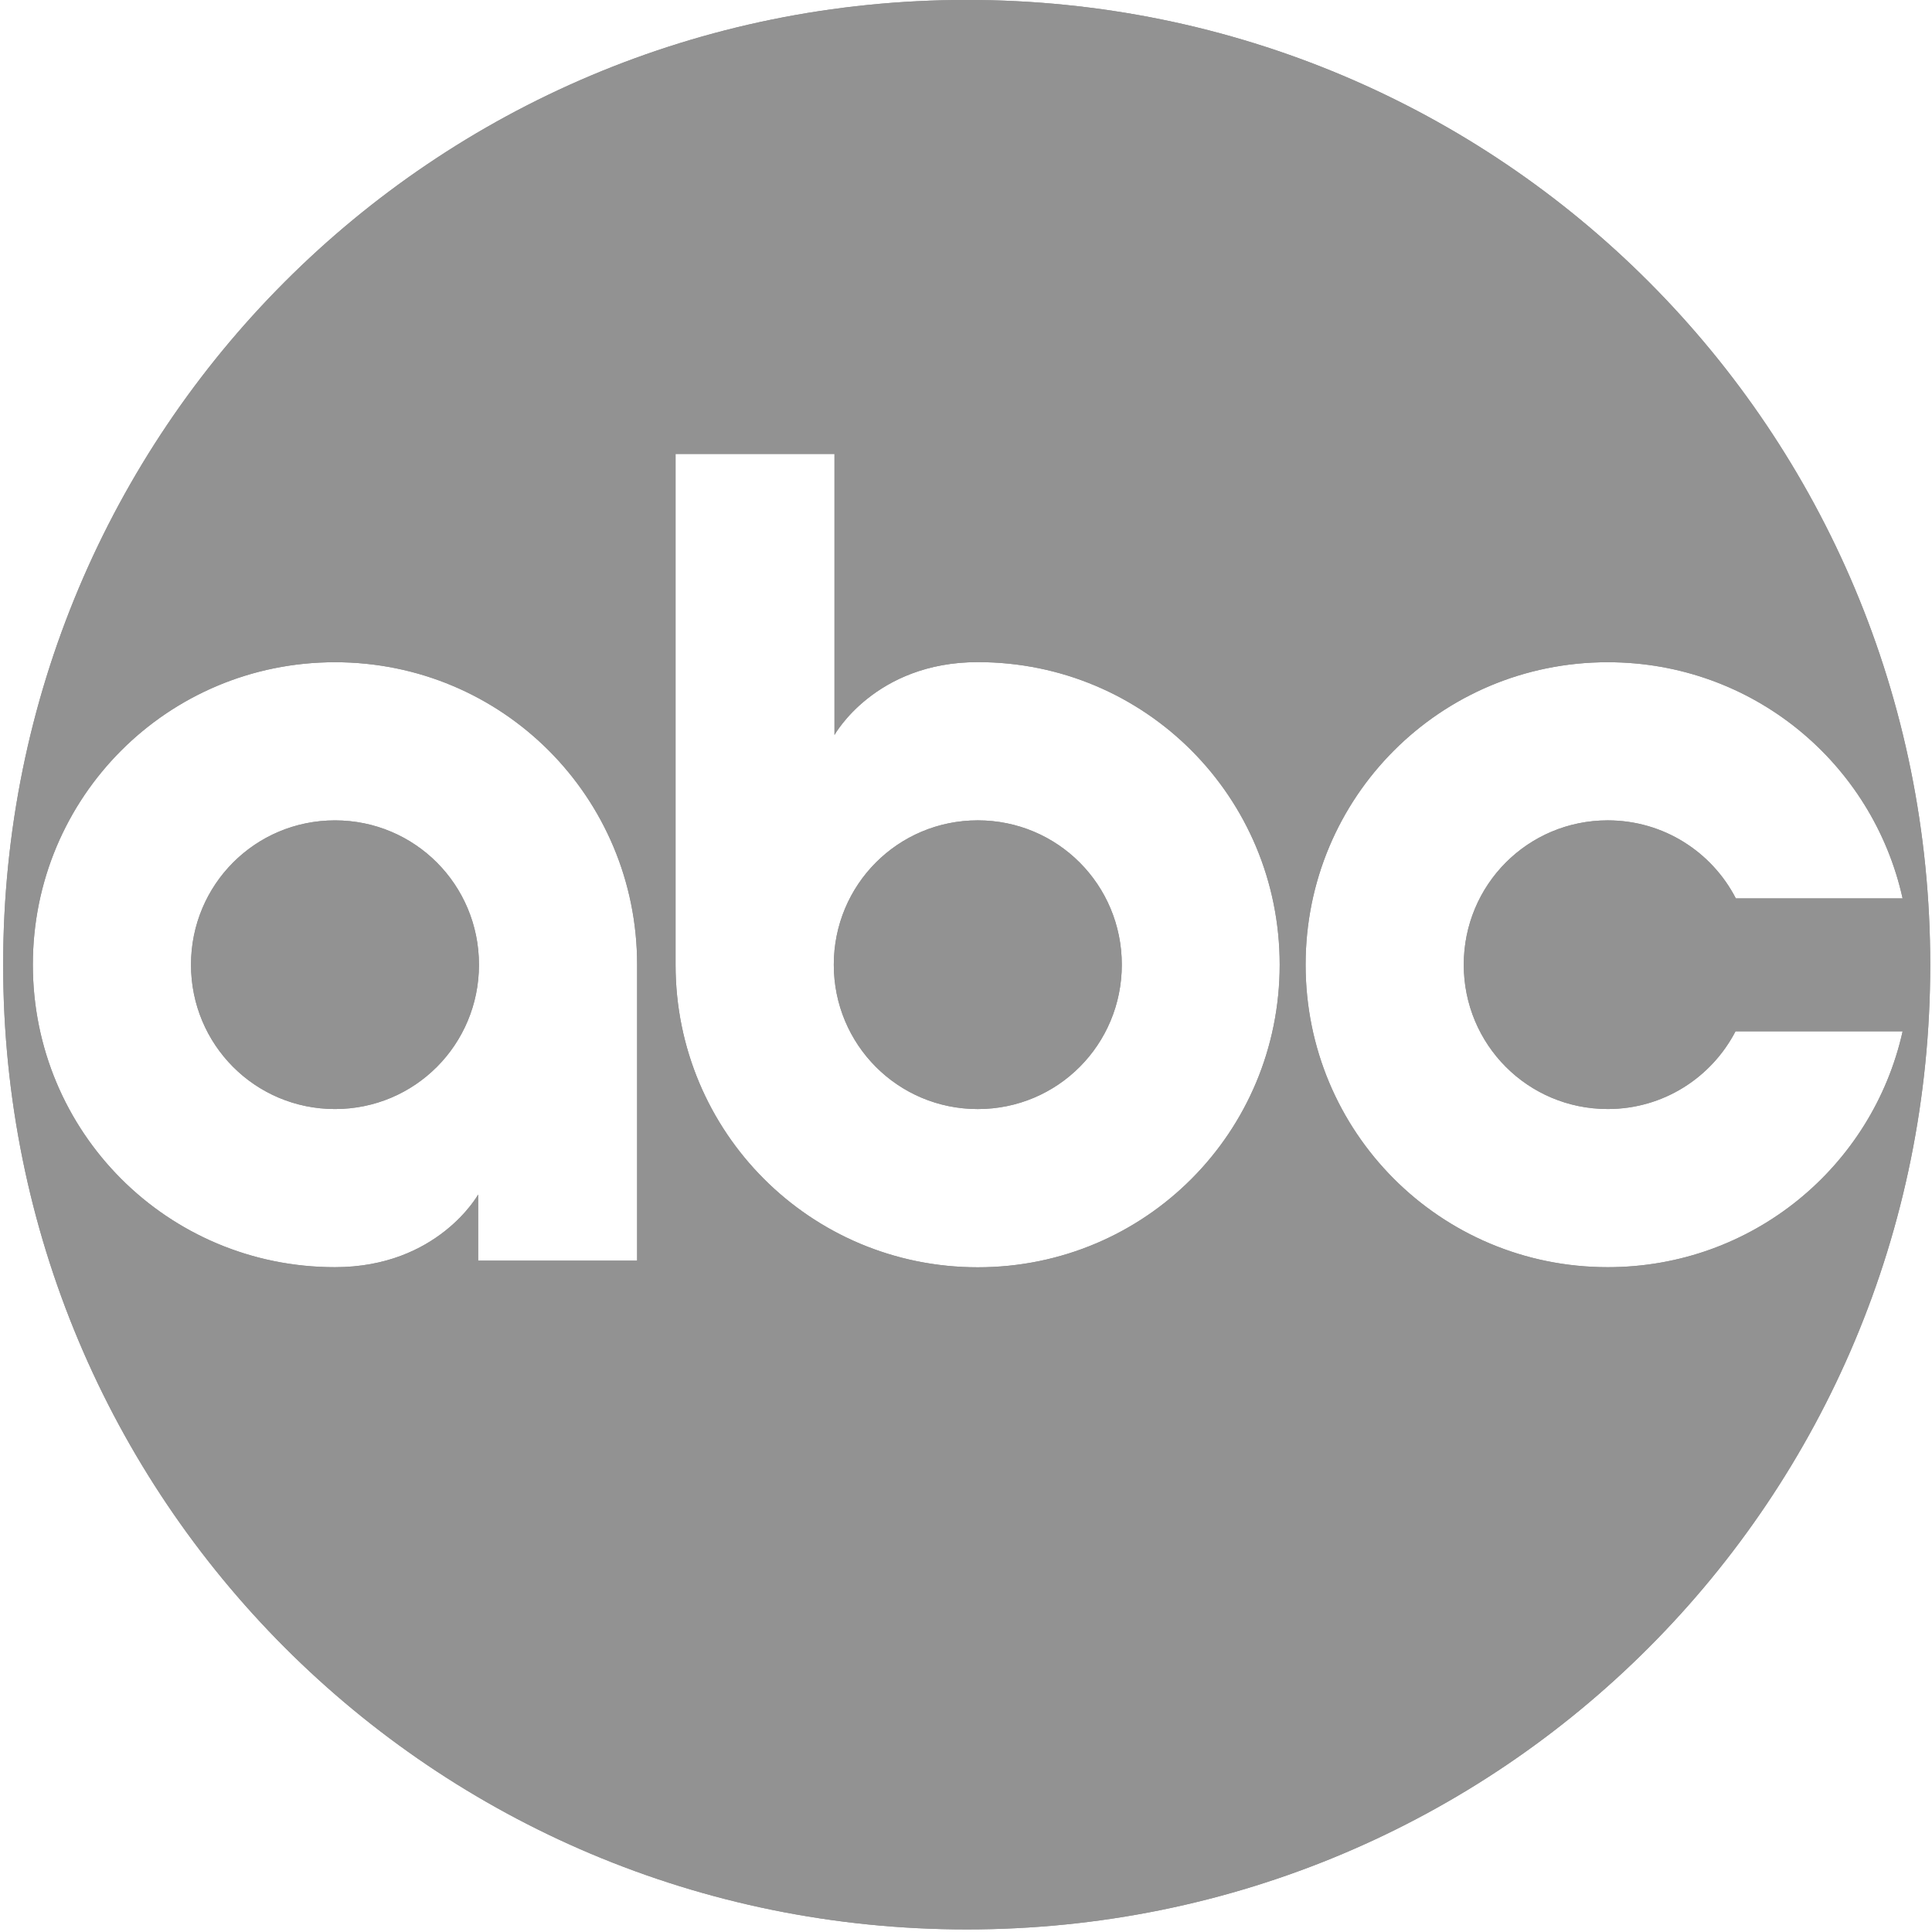<svg width="302" height="302" viewBox="0 0 302 302" fill="none" xmlns="http://www.w3.org/2000/svg">
<path fill-rule="evenodd" clip-rule="evenodd" d="M0.493 150.794C0.493 67.294 67.6 -0.01 151.139 -0.01C234.671 -0.01 301.725 67.294 301.725 150.794C301.725 234.295 234.671 301.598 151.139 301.598C67.603 301.598 0.493 234.295 0.493 150.794ZM5.135 150.797C5.135 176.969 26.16 198.079 52.363 198.079C68.453 198.079 74.743 186.719 74.743 186.719V197.053H99.591V150.797C99.591 124.625 78.566 103.515 52.363 103.515C26.16 103.516 5.135 124.626 5.135 150.797ZM52.363 128.237C64.856 128.237 74.87 138.31 74.87 150.798C74.87 163.286 64.856 173.36 52.363 173.36C39.87 173.36 29.856 163.286 29.856 150.798C29.856 138.31 39.87 128.237 52.363 128.237ZM105.6 150.797V70.955L130.442 70.954V114.889C130.442 114.889 136.754 103.499 152.844 103.499C179.048 103.499 200.034 124.625 200.034 150.797C200.034 176.968 179.048 198.095 152.844 198.095C126.641 198.095 105.6 176.968 105.6 150.797ZM175.354 150.798C175.354 138.31 165.337 128.234 152.844 128.234C140.351 128.234 130.334 138.31 130.334 150.798C130.334 163.286 140.351 173.363 152.844 173.363C165.338 173.363 175.354 163.286 175.354 150.798ZM251.314 198.079C225.11 198.079 204.086 176.969 204.086 150.797C204.086 124.626 225.11 103.516 251.313 103.515C273.95 103.515 292.716 119.272 297.407 140.434H271.338C267.603 133.191 260.059 128.235 251.314 128.235C238.821 128.235 228.806 138.308 228.806 150.797C228.806 163.285 238.821 173.358 251.314 173.358C260.033 173.358 267.538 168.421 271.285 161.214H297.408C292.698 182.349 273.932 198.079 251.314 198.079Z" fill="#929292"/>
<path fill-rule="evenodd" clip-rule="evenodd" d="M0.493 150.794C0.493 67.294 67.6 -0.01 151.139 -0.01C234.671 -0.01 301.725 67.294 301.725 150.794C301.725 234.295 234.671 301.598 151.139 301.598C67.603 301.598 0.493 234.295 0.493 150.794ZM5.135 150.797C5.135 176.969 26.16 198.079 52.363 198.079C68.453 198.079 74.743 186.719 74.743 186.719V197.053H99.591V150.797C99.591 124.625 78.566 103.515 52.363 103.515C26.16 103.516 5.135 124.626 5.135 150.797ZM52.363 128.237C64.856 128.237 74.87 138.31 74.87 150.798C74.87 163.286 64.856 173.36 52.363 173.36C39.87 173.36 29.856 163.286 29.856 150.798C29.856 138.31 39.87 128.237 52.363 128.237ZM105.6 150.797V70.955L130.442 70.954V114.889C130.442 114.889 136.754 103.499 152.844 103.499C179.048 103.499 200.034 124.625 200.034 150.797C200.034 176.968 179.048 198.095 152.844 198.095C126.641 198.095 105.6 176.968 105.6 150.797ZM175.354 150.798C175.354 138.31 165.337 128.234 152.844 128.234C140.351 128.234 130.334 138.31 130.334 150.798C130.334 163.286 140.351 173.363 152.844 173.363C165.338 173.363 175.354 163.286 175.354 150.798ZM251.314 198.079C225.11 198.079 204.086 176.969 204.086 150.797C204.086 124.626 225.11 103.516 251.313 103.515C273.95 103.515 292.716 119.272 297.407 140.434H271.338C267.603 133.191 260.059 128.235 251.314 128.235C238.821 128.235 228.806 138.308 228.806 150.797C228.806 163.285 238.821 173.358 251.314 173.358C260.033 173.358 267.538 168.421 271.285 161.214H297.408C292.698 182.349 273.932 198.079 251.314 198.079Z" fill="#929292"/>
</svg>
